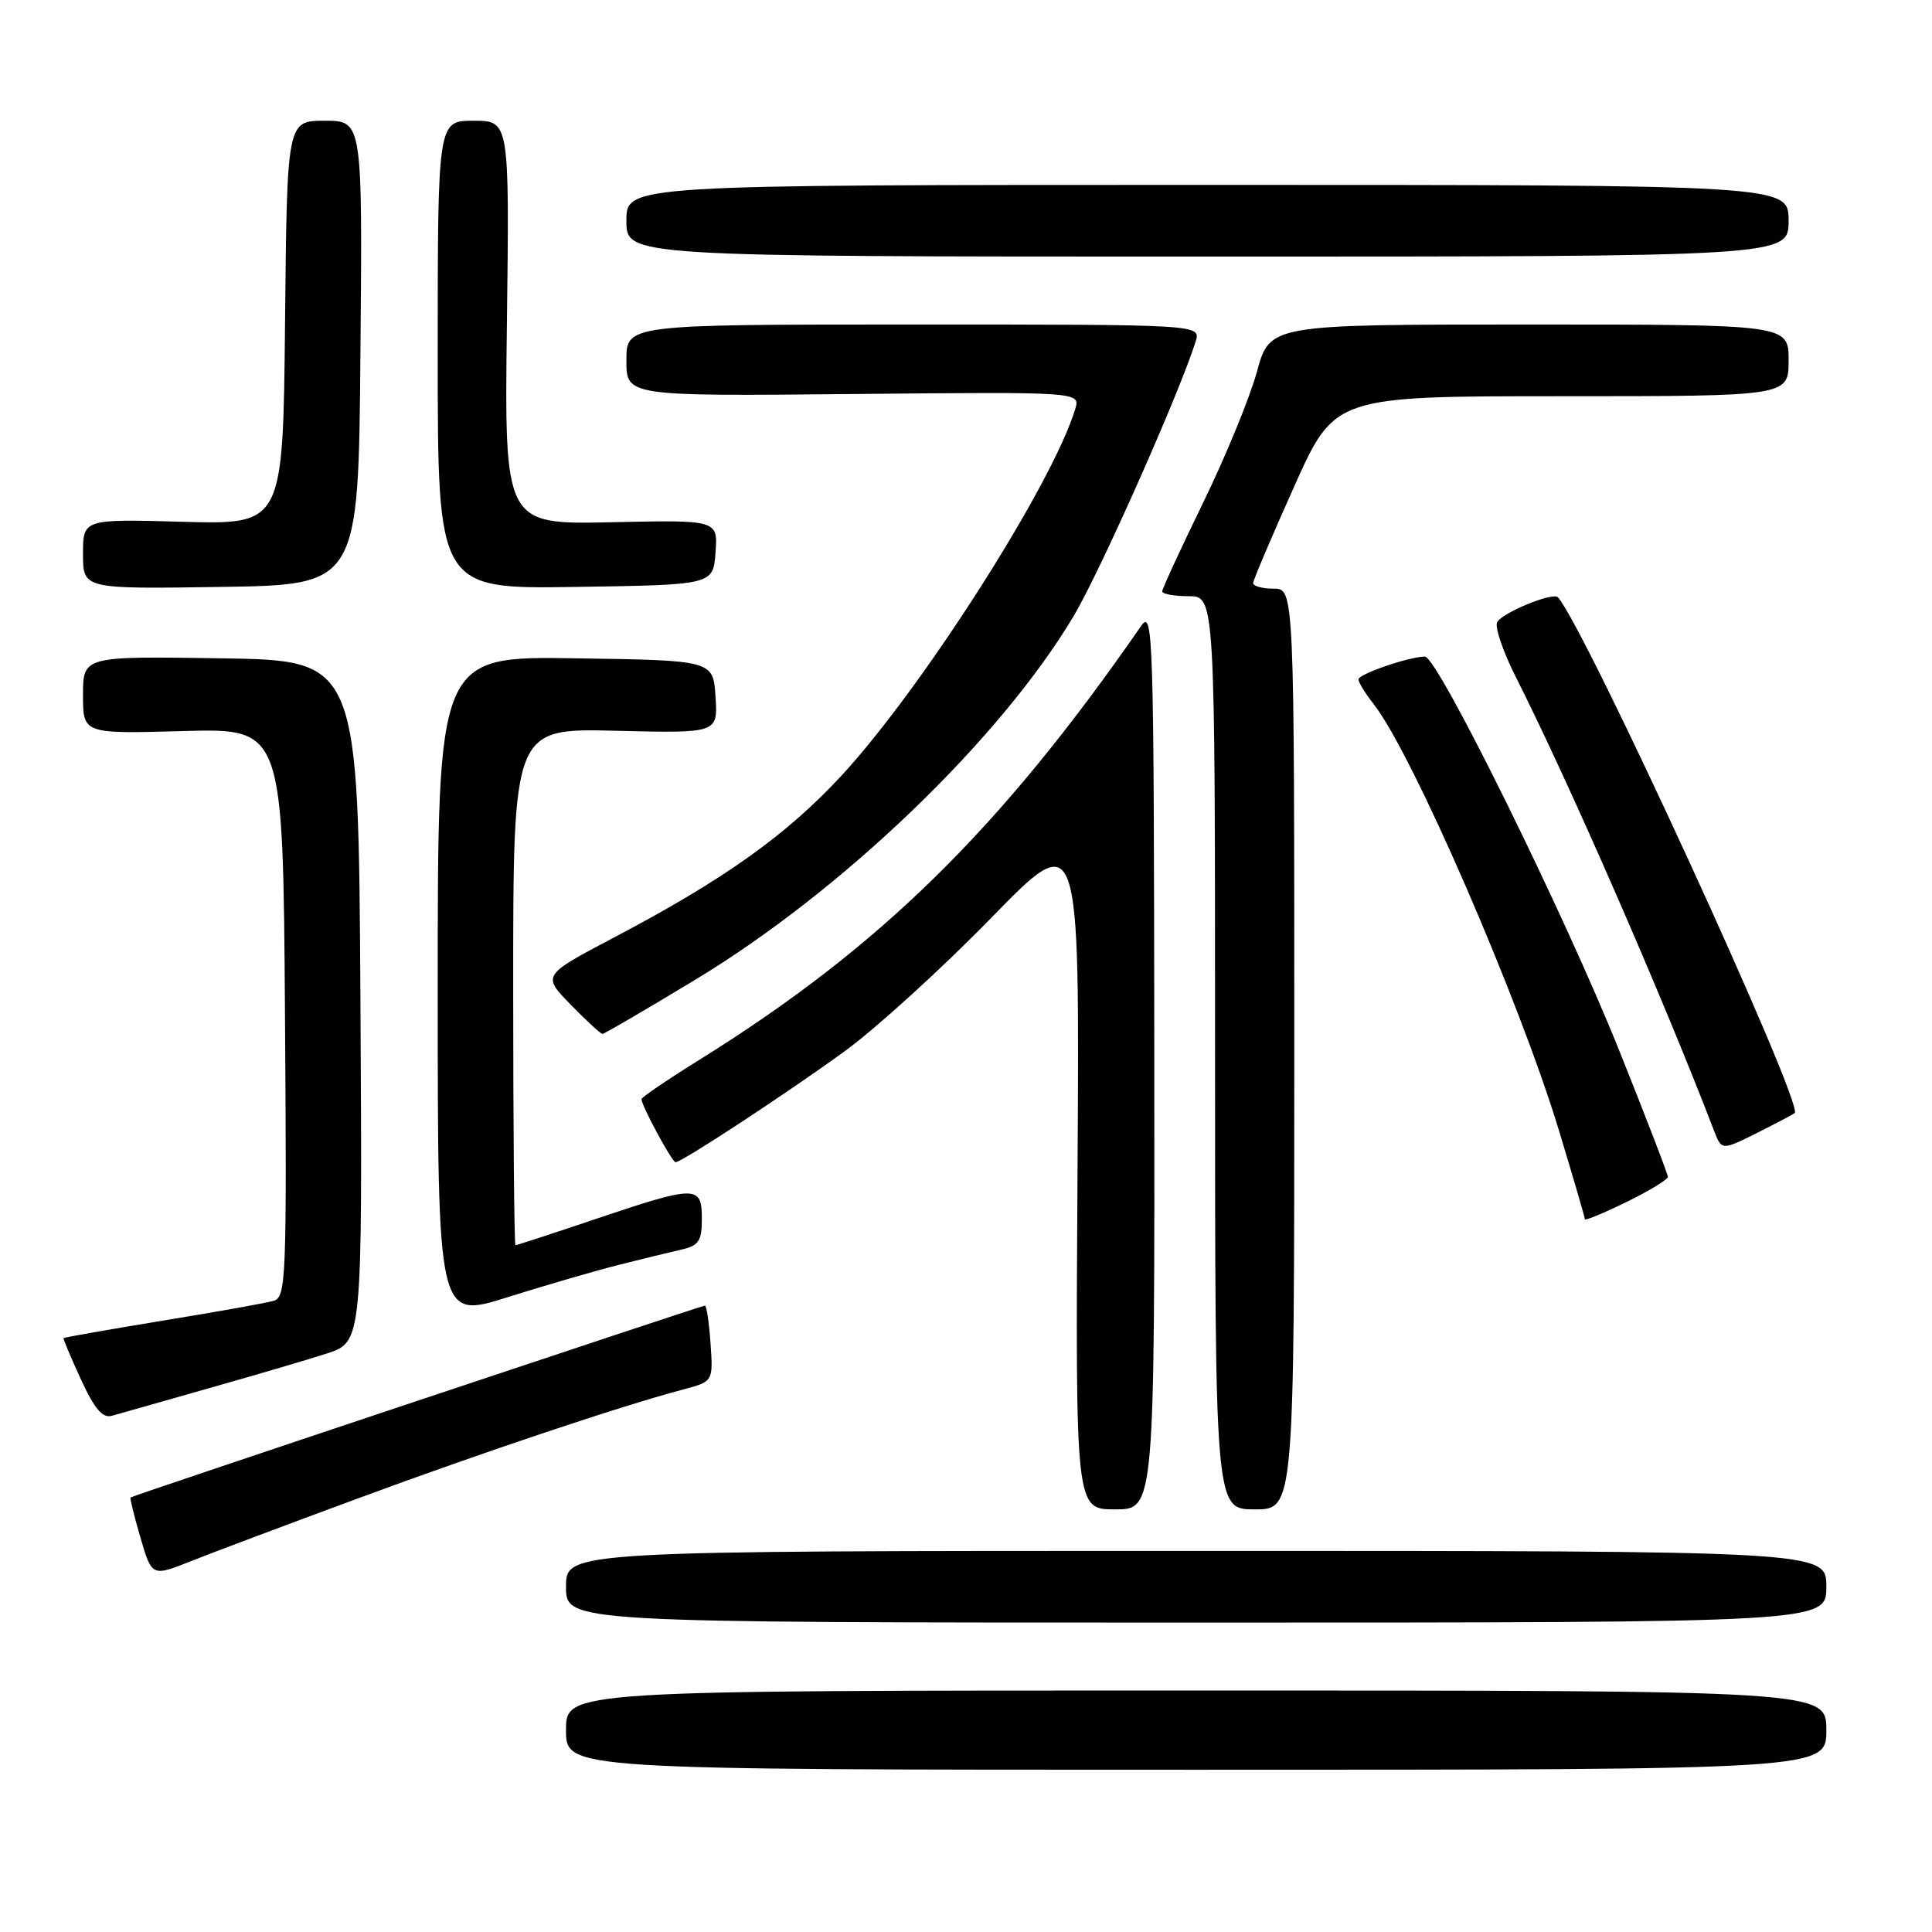 <?xml version="1.0" encoding="UTF-8" standalone="no"?>
<!DOCTYPE svg PUBLIC "-//W3C//DTD SVG 1.1//EN" "http://www.w3.org/Graphics/SVG/1.1/DTD/svg11.dtd" >
<svg xmlns="http://www.w3.org/2000/svg" xmlns:xlink="http://www.w3.org/1999/xlink" version="1.1" viewBox="0 0 256 256">
 <g >
 <path fill="currentColor"
d=" M 242.00 229.25 C 242.00 224.00 242.00 224.00 158.50 224.00 C 75.00 224.00 75.00 224.00 75.00 229.25 C 75.00 234.50 75.00 234.50 158.50 234.50 C 242.00 234.50 242.00 234.50 242.00 229.25 Z  M 242.00 210.25 C 242.00 205.50 242.00 205.50 158.50 205.50 C 75.00 205.50 75.00 205.50 75.00 210.25 C 75.00 215.00 75.00 215.00 158.50 215.00 C 242.00 215.00 242.00 215.00 242.00 210.25 Z  M 47.50 198.52 C 64.01 192.42 82.35 186.28 90.50 184.12 C 94.50 183.06 94.50 183.06 94.15 178.03 C 93.96 175.26 93.63 173.00 93.40 173.00 C 92.97 173.00 17.63 198.16 17.30 198.42 C 17.19 198.50 17.78 200.90 18.61 203.75 C 20.13 208.92 20.13 208.92 25.31 206.86 C 28.17 205.72 38.15 201.97 47.50 198.52 Z  M 152.95 140.25 C 152.90 83.74 152.80 80.63 151.20 82.95 C 132.59 109.83 116.64 125.50 92.75 140.38 C 88.49 143.03 85.00 145.40 85.00 145.64 C 85.00 146.50 89.05 154.00 89.51 154.00 C 90.35 154.00 104.32 144.83 112.00 139.24 C 116.12 136.23 124.80 128.33 131.28 121.69 C 143.06 109.60 143.06 109.60 142.78 154.80 C 142.50 200.00 142.50 200.00 147.75 200.00 C 153.00 200.00 153.00 200.00 152.95 140.25 Z  M 171.50 139.00 C 171.50 78.00 171.50 78.00 168.75 78.00 C 167.24 78.00 166.02 77.66 166.05 77.25 C 166.07 76.84 168.51 71.10 171.47 64.50 C 176.84 52.50 176.84 52.50 206.92 52.50 C 237.00 52.50 237.00 52.50 237.00 47.75 C 237.00 43.00 237.00 43.00 202.63 43.00 C 168.26 43.00 168.26 43.00 166.55 49.25 C 165.61 52.69 162.40 60.50 159.42 66.61 C 156.44 72.73 154.00 78.01 154.00 78.36 C 154.00 78.71 155.57 79.00 157.50 79.00 C 161.00 79.00 161.00 79.00 161.00 139.50 C 161.00 200.00 161.00 200.00 166.25 200.00 C 171.50 200.00 171.50 200.00 171.50 139.00 Z  M 27.50 184.00 C 33.55 182.29 40.64 180.21 43.26 179.36 C 48.02 177.83 48.02 177.83 47.76 132.67 C 47.50 87.50 47.50 87.50 29.25 87.23 C 11.00 86.95 11.00 86.95 11.00 92.10 C 11.00 97.24 11.00 97.24 24.25 96.87 C 37.50 96.50 37.50 96.50 37.76 134.18 C 38.01 169.43 37.91 171.89 36.26 172.37 C 35.29 172.65 28.66 173.84 21.52 175.00 C 14.39 176.17 8.49 177.21 8.42 177.31 C 8.35 177.41 9.39 179.88 10.73 182.79 C 12.53 186.70 13.60 187.95 14.83 187.60 C 15.75 187.33 21.45 185.72 27.50 184.00 Z  M 82.00 167.60 C 85.03 166.83 88.74 165.93 90.25 165.59 C 92.60 165.05 93.00 164.46 93.00 161.48 C 93.00 157.03 92.27 157.03 79.00 161.50 C 73.28 163.43 68.47 165.00 68.30 165.00 C 68.14 165.00 68.00 149.59 68.00 130.75 C 68.00 96.50 68.00 96.50 81.56 96.83 C 95.12 97.16 95.12 97.16 94.81 92.33 C 94.50 87.50 94.50 87.50 76.25 87.23 C 58.00 86.95 58.00 86.95 58.00 130.88 C 58.00 174.80 58.00 174.80 67.25 171.89 C 72.34 170.29 78.97 168.36 82.00 167.60 Z  M 221.00 155.94 C 221.00 155.58 218.09 148.02 214.53 139.14 C 207.29 121.09 190.48 87.00 188.81 87.00 C 186.76 87.00 180.00 89.32 180.00 90.02 C 180.00 90.41 180.91 91.89 182.02 93.30 C 187.12 99.78 201.30 132.43 206.57 149.80 C 208.46 156.02 210.00 161.31 210.00 161.55 C 210.00 161.78 212.47 160.76 215.50 159.28 C 218.53 157.80 221.00 156.29 221.00 155.94 Z  M 233.29 149.88 C 235.61 148.71 237.64 147.63 237.81 147.49 C 239.06 146.39 210.12 83.34 206.44 79.15 C 205.78 78.40 198.83 81.28 198.36 82.50 C 198.09 83.21 199.21 86.46 200.86 89.72 C 207.90 103.67 220.18 131.77 227.09 149.75 C 228.14 152.50 228.09 152.50 233.29 149.88 Z  M 92.24 129.75 C 111.69 117.97 132.53 97.94 142.25 81.66 C 145.75 75.79 156.27 52.12 158.43 45.25 C 159.13 43.00 159.13 43.00 121.07 43.00 C 83.00 43.00 83.00 43.00 83.00 47.75 C 83.00 52.50 83.00 52.50 113.08 52.21 C 143.16 51.92 143.16 51.92 142.47 54.21 C 139.48 64.12 122.20 91.22 111.46 102.82 C 104.19 110.67 95.90 116.57 81.42 124.19 C 71.83 129.24 71.83 129.24 75.62 133.12 C 77.70 135.25 79.60 137.00 79.83 137.00 C 80.07 137.00 85.65 133.74 92.24 129.75 Z  M 47.76 46.75 C 48.03 16.00 48.03 16.00 43.03 16.00 C 38.03 16.00 38.03 16.00 37.77 42.75 C 37.50 69.50 37.50 69.50 24.25 69.14 C 11.00 68.77 11.00 68.77 11.00 73.41 C 11.00 78.05 11.00 78.05 29.25 77.77 C 47.50 77.50 47.50 77.50 47.76 46.75 Z  M 94.81 73.20 C 95.12 68.89 95.12 68.89 80.98 69.20 C 66.83 69.50 66.83 69.50 67.17 42.75 C 67.50 16.00 67.50 16.00 62.75 16.00 C 58.00 16.00 58.00 16.00 58.00 47.02 C 58.00 78.05 58.00 78.05 76.25 77.77 C 94.50 77.50 94.50 77.50 94.81 73.20 Z  M 237.00 29.25 C 237.00 24.50 237.00 24.50 160.00 24.50 C 83.00 24.50 83.00 24.50 83.00 29.25 C 83.00 34.00 83.00 34.00 160.00 34.00 C 237.00 34.00 237.00 34.00 237.00 29.25 Z "/>
</g>
</svg>